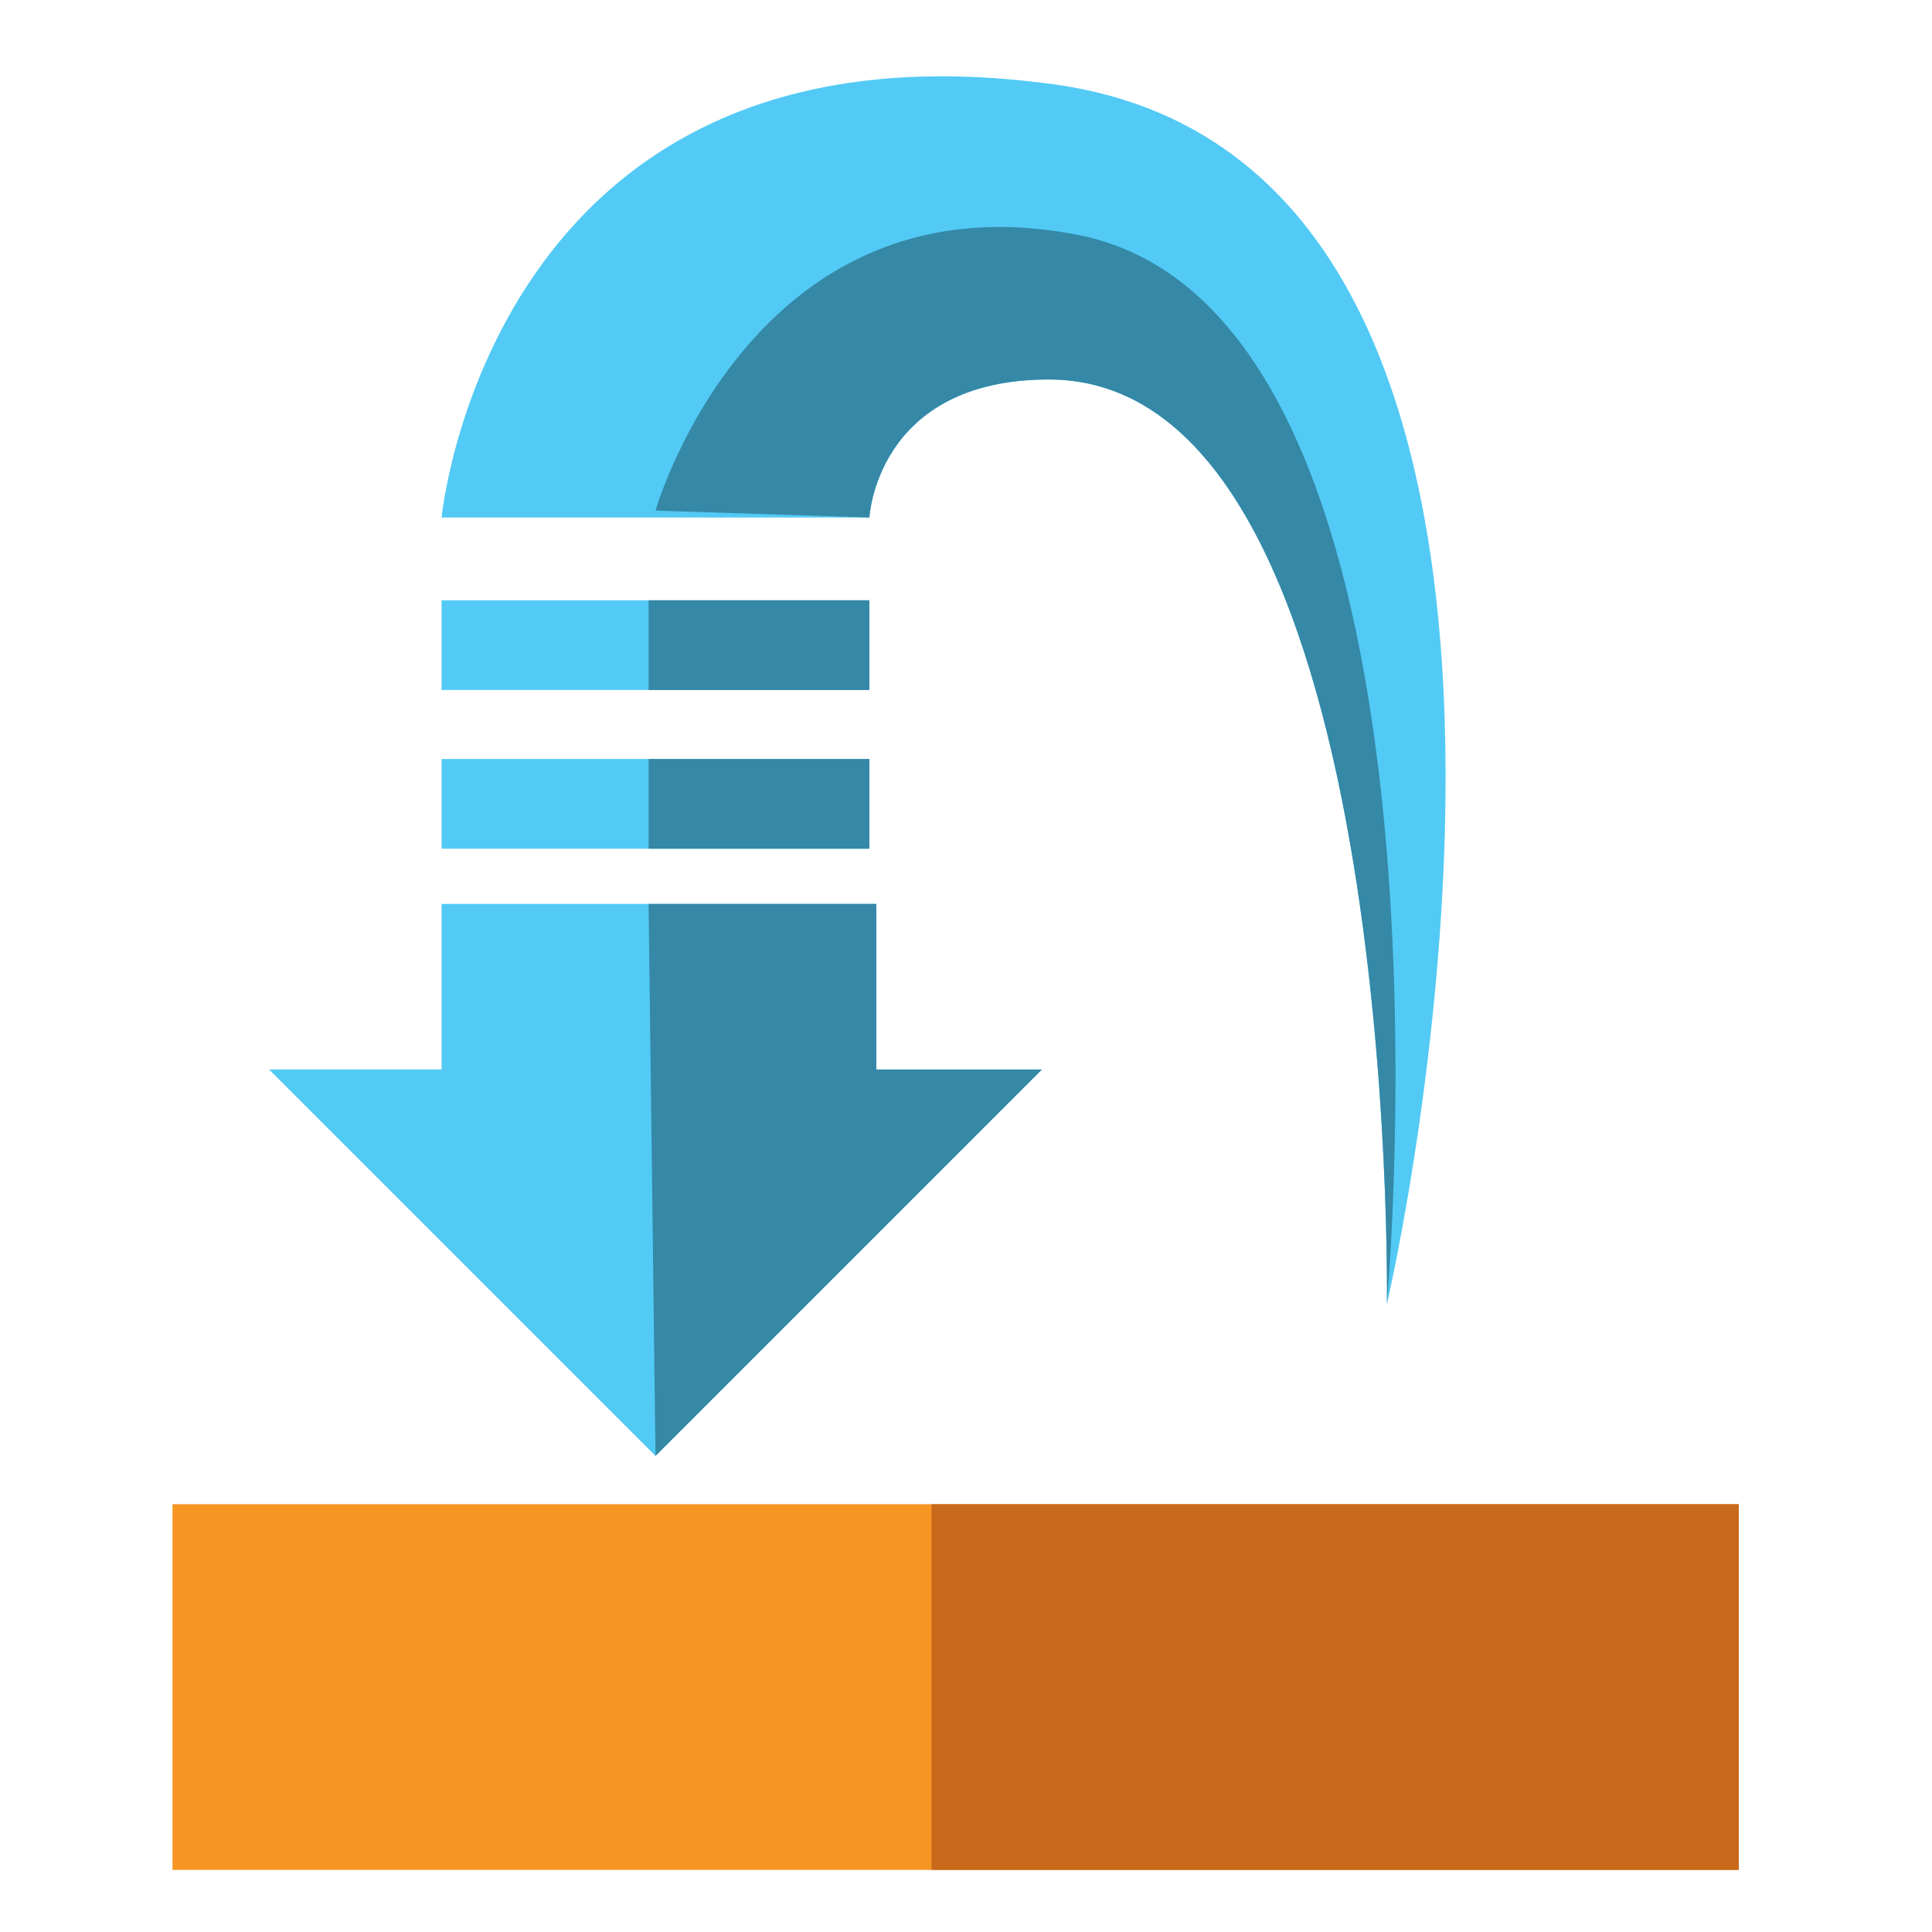 <?xml version="1.0" encoding="utf-8"?>
<svg version="1.1"
	 xmlns="http://www.w3.org/2000/svg" xmlns:xlink="http://www.w3.org/1999/xlink"
	 x="0px" y="0px" width="28px" height="28px" viewBox="-2.5 -1.1 28 28">
<defs>
</defs>
<rect y="20.7" fill="#F79523" width="22.7" height="5.3"/>
<rect x="11" y="20.7" fill="#C8691C" width="11.7" height="5.3"/>
<polygon fill="#52CAF5" points="10.2,14.4 10.2,12 3.9,12 3.9,14.4 1.4,14.4 7,20 12.6,14.4 "/>
<polygon fill="#3588A6" points="10.2,14.4 10.2,12 6.9,12 7,20 12.6,14.4 "/>
<rect x="3.9" y="9.9" fill="#52CAF5" width="6.2" height="1.3"/>
<rect x="6.9" y="9.9" fill="#3588A6" width="3.2" height="1.3"/>
<rect x="3.9" y="7.6" fill="#52CAF5" width="6.2" height="1.3"/>
<rect x="6.9" y="7.6" fill="#3588A6" width="3.2" height="1.3"/>
<path fill="#52CAF5" d="M17.6,17.8c0,0,0.2-13.4-4.9-13.4c-2.5,0-2.6,2-2.6,2H3.9c0,0,0.7-7.3,8.7-6.3C21.5,1.1,17.6,17.8,17.6,17.8
	z"/>
<path fill="#3588A6" d="M17.6,17.8c0,0,0.2-13.4-4.9-13.4c-2.5,0-2.6,2-2.6,2L7,6.3c0,0,1.4-4.9,6.1-4C18.9,3.4,17.6,17.8,17.6,17.8
	z"/>
</svg>
